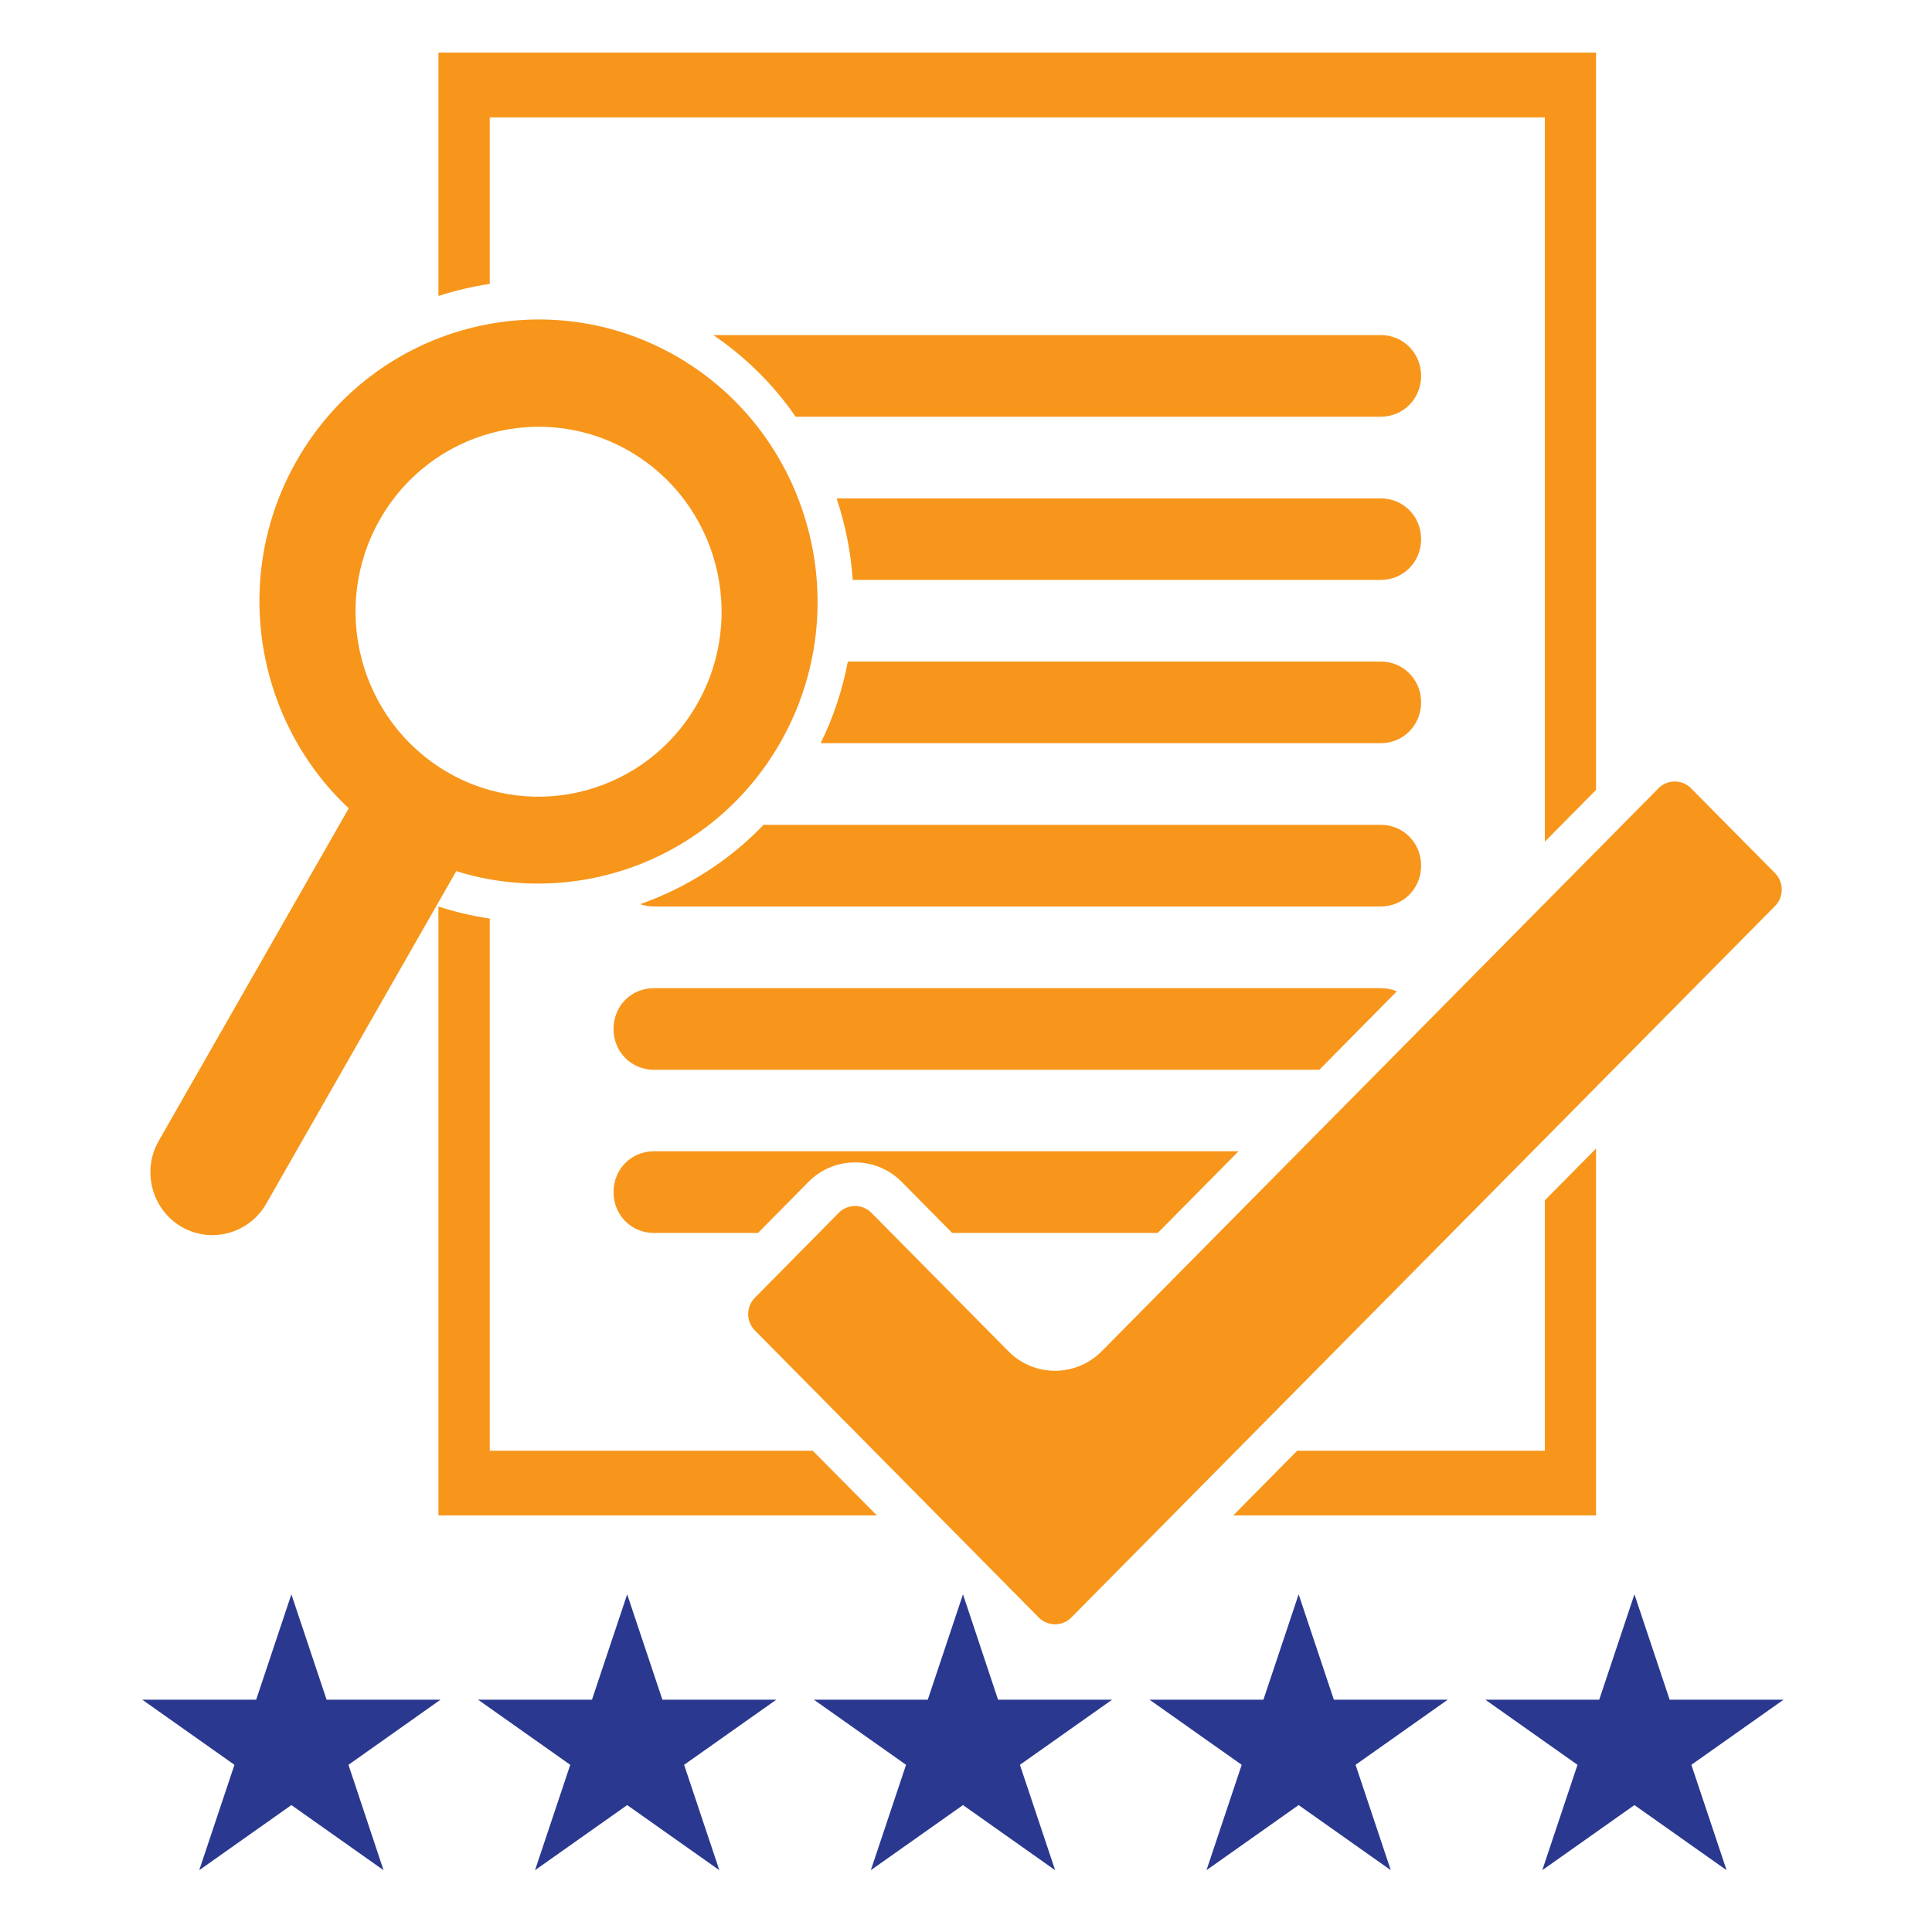 <svg xmlns="http://www.w3.org/2000/svg" xmlns:xlink="http://www.w3.org/1999/xlink" width="70" zoomAndPan="magnify" viewBox="0 0 52.5 52.5" height="70" preserveAspectRatio="xMidYMid meet" version="1.0"><defs><clipPath id="13aafeeaf1"><path d="M 4 1.441 L 48.668 1.441 L 48.668 44.191 L 4 44.191 Z M 4 1.441 " clip-rule="nonzero"/></clipPath><clipPath id="67b8bb81dc"><path d="M 12.965 43.324 L 21.172 43.324 L 21.172 50.82 L 12.965 50.82 Z M 12.965 43.324 " clip-rule="nonzero"/></clipPath><clipPath id="30f3334716"><path d="M 22.062 43.324 L 30.27 43.324 L 30.27 50.82 L 22.062 50.82 Z M 22.062 43.324 " clip-rule="nonzero"/></clipPath><clipPath id="e830b148e4"><path d="M 31.16 43.324 L 39.367 43.324 L 39.367 50.82 L 31.16 50.82 Z M 31.16 43.324 " clip-rule="nonzero"/></clipPath><clipPath id="fcdc610023"><path d="M 40.348 43.324 L 48.465 43.324 L 48.465 50.82 L 40.348 50.82 Z M 40.348 43.324 " clip-rule="nonzero"/></clipPath><clipPath id="0c9daf8900"><path d="M 3.867 43.324 L 11.984 43.324 L 11.984 50.82 L 3.867 50.82 Z M 3.867 43.324 " clip-rule="nonzero"/></clipPath></defs><g clip-path="url(#13aafeeaf1)"><path fill="#f7961b" d="M 23.828 41.18 L 11.914 41.18 L 11.914 24.633 C 12.375 24.785 12.84 24.891 13.309 24.961 L 13.309 39.422 L 22.086 39.422 Z M 33.512 41.18 L 43.371 41.18 L 43.371 31.211 L 41.98 32.617 L 41.98 39.422 L 35.25 39.422 Z M 43.371 21.465 L 43.371 1.43 L 11.914 1.43 L 11.914 8.043 C 12.371 7.895 12.836 7.785 13.309 7.715 L 13.309 3.191 L 41.98 3.191 L 41.98 22.871 Z M 35.852 29.07 L 17.77 29.07 C 17.152 29.07 16.672 28.582 16.672 27.961 C 16.672 27.336 17.152 26.852 17.77 26.852 L 37.52 26.852 C 37.676 26.852 37.824 26.883 37.957 26.938 Z M 20.598 33.504 L 17.77 33.504 C 17.152 33.504 16.672 33.016 16.672 32.395 C 16.672 31.773 17.152 31.285 17.77 31.285 L 33.656 31.285 L 31.461 33.504 L 25.875 33.504 L 24.504 32.117 C 23.805 31.41 22.664 31.41 21.969 32.117 Z M 21.621 11.324 L 37.52 11.324 C 38.133 11.324 38.617 10.836 38.617 10.215 C 38.617 9.594 38.133 9.105 37.52 9.105 L 19.383 9.105 C 20.281 9.715 21.031 10.469 21.621 11.324 Z M 23.172 15.758 L 37.52 15.758 C 38.133 15.758 38.617 15.273 38.617 14.652 C 38.617 14.027 38.133 13.543 37.52 13.543 L 22.734 13.543 C 22.973 14.258 23.121 15.004 23.172 15.758 Z M 22.301 20.195 L 37.52 20.195 C 38.133 20.195 38.617 19.707 38.617 19.086 C 38.617 18.465 38.133 17.977 37.52 17.977 L 23.039 17.977 C 22.895 18.734 22.652 19.48 22.301 20.195 Z M 20.75 22.414 L 37.52 22.414 C 38.133 22.414 38.617 22.902 38.617 23.523 C 38.617 24.145 38.133 24.633 37.52 24.633 L 17.77 24.633 C 17.637 24.633 17.512 24.609 17.395 24.57 C 18.645 24.129 19.801 23.402 20.75 22.414 Z M 8.066 12.512 C 10.156 8.852 14.805 7.594 18.426 9.707 C 22.047 11.824 23.293 16.52 21.203 20.18 C 19.402 23.332 15.703 24.703 12.398 23.672 L 7.234 32.711 C 6.77 33.523 5.738 33.805 4.93 33.336 C 4.125 32.863 3.848 31.816 4.312 31.004 L 9.477 21.965 C 6.938 19.59 6.262 15.668 8.066 12.512 Z M 12.148 20.977 C 14.523 22.363 17.57 21.539 18.941 19.137 C 20.316 16.738 19.5 13.656 17.121 12.27 C 14.746 10.883 11.699 11.707 10.328 14.109 C 8.953 16.512 9.773 19.59 12.148 20.977 Z M 48.238 23.73 C 48.477 23.973 48.477 24.375 48.238 24.617 L 29.109 43.957 C 28.871 44.199 28.473 44.199 28.23 43.957 L 20.512 36.152 C 20.27 35.91 20.27 35.508 20.512 35.266 L 22.797 32.953 C 23.035 32.711 23.434 32.711 23.676 32.953 L 27.402 36.719 C 28.098 37.426 29.238 37.426 29.938 36.719 L 45.07 21.418 C 45.312 21.176 45.707 21.176 45.949 21.418 Z M 48.238 23.73 " fill-opacity="1" fill-rule="evenodd"/></g><g clip-path="url(#67b8bb81dc)"><path fill="#2a388f" d="M 18 46.188 L 17.043 43.324 L 16.086 46.188 L 12.992 46.188 L 15.496 47.957 L 14.539 50.82 L 17.043 49.051 L 19.547 50.82 L 18.59 47.957 L 21.094 46.188 L 18 46.188 " fill-opacity="1" fill-rule="nonzero"/></g><g clip-path="url(#30f3334716)"><path fill="#2a388f" d="M 27.121 46.188 L 26.168 43.324 L 25.211 46.188 L 22.117 46.188 L 24.621 47.957 L 23.664 50.82 L 26.168 49.051 L 28.672 50.82 L 27.715 47.957 L 30.219 46.188 L 27.121 46.188 " fill-opacity="1" fill-rule="nonzero"/></g><g clip-path="url(#e830b148e4)"><path fill="#2a388f" d="M 36.246 46.188 L 35.289 43.324 L 34.332 46.188 L 31.238 46.188 L 33.742 47.957 L 32.785 50.82 L 35.289 49.051 L 37.793 50.82 L 36.836 47.957 L 39.34 46.188 L 36.246 46.188 " fill-opacity="1" fill-rule="nonzero"/></g><g clip-path="url(#fcdc610023)"><path fill="#2a388f" d="M 48.465 46.188 L 45.371 46.188 L 44.414 43.324 L 43.457 46.188 L 40.363 46.188 L 42.867 47.957 L 41.91 50.82 L 44.414 49.051 L 46.918 50.82 L 45.961 47.957 L 48.465 46.188 " fill-opacity="1" fill-rule="nonzero"/></g><g clip-path="url(#0c9daf8900)"><path fill="#2a388f" d="M 8.875 46.188 L 7.918 43.324 L 6.961 46.188 L 3.867 46.188 L 6.371 47.957 L 5.414 50.82 L 7.918 49.051 L 10.422 50.82 L 9.469 47.957 L 11.969 46.188 L 8.875 46.188 " fill-opacity="1" fill-rule="nonzero"/></g></svg>